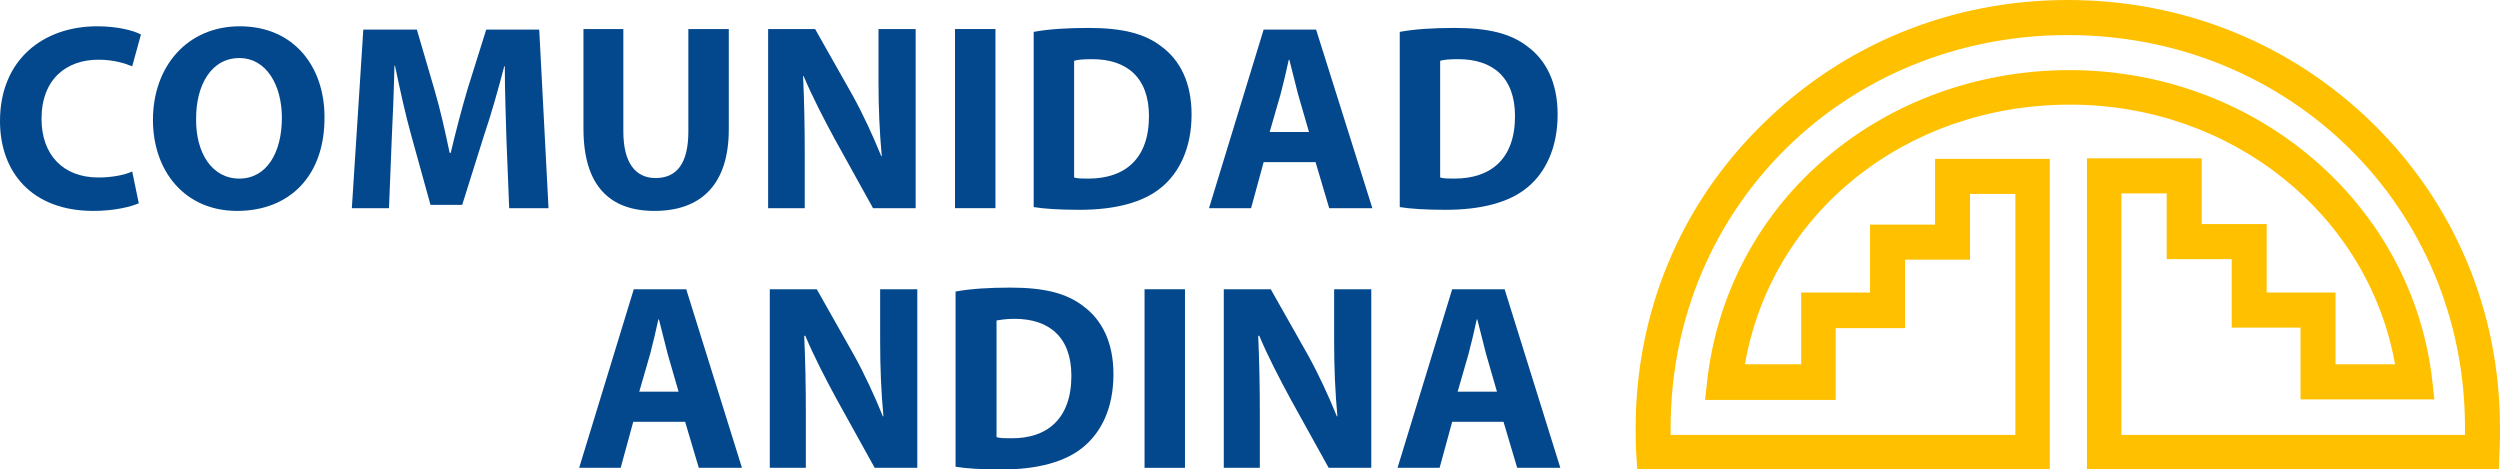 <svg width="213" height="40" viewBox="0 0 213 40" fill="none" xmlns="http://www.w3.org/2000/svg">
<g clip-path="url(#clip0_3462_33623)">
<path d="M11.823 17.316C11.218 17.596 9.775 17.97 7.96 17.97C2.7 17.97 0 14.656 0 10.315C0 5.087 3.677 2.24 8.285 2.24C10.054 2.24 11.404 2.614 12.009 2.94L11.264 5.647C10.566 5.367 9.635 5.087 8.379 5.087C5.679 5.087 3.538 6.721 3.538 10.128C3.538 13.162 5.353 15.122 8.379 15.122C9.449 15.122 10.566 14.936 11.264 14.609L11.823 17.316Z" fill="#03488D"/>
<path d="M20.2 17.97C15.731 17.97 13.031 14.562 13.031 10.222C13.031 5.647 15.964 2.24 20.432 2.24C25.087 2.24 27.647 5.741 27.647 9.942C27.694 14.982 24.668 17.97 20.2 17.97ZM20.386 15.216C22.713 15.216 24.016 13.022 24.016 10.035C24.016 7.281 22.713 4.947 20.386 4.947C18.012 4.947 16.709 7.234 16.709 10.082C16.662 13.022 18.058 15.216 20.386 15.216Z" fill="#03488D"/>
<path d="M43.149 11.902C43.103 10.081 43.01 7.888 43.01 5.647H42.963C42.451 7.608 41.846 9.755 41.241 11.528L39.379 17.456H36.679L35.05 11.575C34.538 9.755 34.073 7.608 33.654 5.601H33.607C33.561 7.654 33.468 10.035 33.374 11.902L33.142 17.736H29.977L30.954 2.52H35.516L37.005 7.608C37.517 9.334 37.936 11.248 38.309 13.022H38.402C38.821 11.248 39.333 9.288 39.845 7.561L41.427 2.52H45.942L46.734 17.736H43.382L43.149 11.902Z" fill="#03488D"/>
<path d="M53.109 2.474V11.202C53.109 13.862 54.133 15.169 55.855 15.169C57.67 15.169 58.648 13.909 58.648 11.202V2.474H62.093V11.015C62.093 15.729 59.719 17.97 55.762 17.97C51.945 17.97 49.711 15.822 49.711 10.968V2.474H53.109Z" fill="#03488D"/>
<path d="M65.445 17.736V2.474H69.448L72.614 8.075C73.498 9.662 74.382 11.575 75.081 13.302H75.127C74.941 11.295 74.848 9.241 74.848 6.908V2.474H78.013V17.736H74.382L71.124 11.855C70.24 10.222 69.216 8.261 68.471 6.488H68.424C68.517 8.541 68.564 10.688 68.564 13.162V17.736H65.445Z" fill="#03488D"/>
<path d="M84.812 2.474V17.736H81.367V2.474H84.812Z" fill="#03488D"/>
<path d="M88.117 2.707C89.374 2.474 91.003 2.38 92.725 2.38C95.611 2.38 97.519 2.847 98.962 3.967C100.545 5.134 101.522 7.048 101.522 9.755C101.522 12.649 100.452 14.702 99.009 15.916C97.426 17.27 94.959 17.876 91.98 17.876C90.212 17.876 88.908 17.783 88.07 17.643V2.707H88.117ZM91.515 15.123C91.794 15.216 92.306 15.216 92.725 15.216C95.844 15.216 97.892 13.536 97.892 9.895C97.892 6.628 96.03 5.041 93.051 5.041C92.306 5.041 91.794 5.087 91.515 5.181V15.123Z" fill="#03488D"/>
<path d="M107.663 13.815L106.592 17.736H103.008L107.663 2.52H112.131L116.925 17.736H113.248L112.085 13.815H107.663ZM111.526 11.248L110.595 8.028C110.362 7.141 110.083 5.974 109.85 5.087H109.804C109.618 5.974 109.338 7.141 109.105 8.028L108.175 11.248H111.526Z" fill="#03488D"/>
<path d="M119.304 2.707C120.561 2.474 122.19 2.38 123.913 2.38C126.798 2.38 128.707 2.847 130.15 3.967C131.732 5.134 132.71 7.048 132.71 9.755C132.71 12.649 131.639 14.702 130.196 15.916C128.614 17.27 126.147 17.876 123.168 17.876C121.399 17.876 120.096 17.783 119.258 17.643V2.707H119.304ZM122.702 15.123C122.982 15.216 123.494 15.216 123.913 15.216C127.031 15.216 129.079 13.536 129.079 9.895C129.079 6.628 127.217 5.041 124.238 5.041C123.494 5.041 122.982 5.087 122.702 5.181V15.123Z" fill="#03488D"/>
<path d="M53.952 35.939L52.881 39.859H49.344L53.998 24.644H58.467L63.215 39.859H59.538L58.374 35.939H53.952ZM57.815 33.372L56.884 30.151C56.652 29.264 56.372 28.098 56.14 27.211H56.093C55.907 28.098 55.628 29.264 55.395 30.151L54.464 33.372H57.815Z" fill="#03488D"/>
<path d="M65.586 39.859V24.644H69.589L72.754 30.244C73.639 31.831 74.523 33.745 75.221 35.472H75.268C75.082 33.465 74.989 31.411 74.989 29.078V24.644H78.154V39.859H74.523L71.265 33.978C70.38 32.345 69.356 30.384 68.612 28.611H68.518C68.612 30.665 68.658 32.812 68.658 35.285V39.859H65.586Z" fill="#03488D"/>
<path d="M81.461 24.831C82.717 24.597 84.347 24.504 86.069 24.504C88.955 24.504 90.863 24.971 92.306 26.091C93.889 27.258 94.866 29.171 94.866 31.878C94.866 34.819 93.796 36.826 92.353 38.039C90.77 39.393 88.303 40 85.324 40C83.555 40 82.252 39.907 81.414 39.766V24.831H81.461ZM84.905 37.246C85.184 37.339 85.696 37.339 86.115 37.339C89.234 37.386 91.282 35.659 91.282 32.019C91.282 28.751 89.42 27.164 86.441 27.164C85.696 27.164 85.184 27.258 84.905 27.304V37.246Z" fill="#03488D"/>
<path d="M100.96 24.644V39.859H97.516V24.644H100.96Z" fill="#03488D"/>
<path d="M104.266 39.859V24.644H108.269L111.434 30.244C112.318 31.831 113.203 33.745 113.901 35.472H113.947C113.761 33.465 113.668 31.411 113.668 29.078V24.644H116.833V39.859H113.203L109.944 33.978C109.06 32.345 108.036 30.384 107.291 28.611H107.198C107.291 30.665 107.338 32.812 107.338 35.285V39.859H104.266Z" fill="#03488D"/>
<path d="M123.725 35.939L122.654 39.859H119.07L123.725 24.644H128.194L132.941 39.859H129.264L128.1 35.939H123.725ZM127.542 33.372L126.611 30.151C126.378 29.264 126.099 28.098 125.866 27.211H125.82C125.633 28.098 125.354 29.264 125.121 30.151L124.19 33.372H127.542Z" fill="#03488D"/>
<path d="M212.904 40H209.971H177.807V13.489H187.582V19.09H193.121V24.924H198.986V31.038H204.06C201.779 18.296 190.189 8.915 176.364 8.915C162.354 8.915 150.903 18.156 148.669 31.038H153.463V24.924H159.328V19.137H164.867V13.536H174.642V40.047H139.499L139.406 38.646C139.359 37.993 139.359 37.2 139.359 36.453C139.359 26.604 143.176 17.41 150.158 10.595C157.094 3.734 166.31 0 176.178 0C186.046 0 195.263 3.734 202.198 10.548C209.18 17.41 212.997 26.604 212.997 36.406V36.733C212.997 37.34 212.997 37.993 212.951 38.553L212.904 40ZM180.74 37.059H210.018C210.018 36.966 210.018 36.873 210.018 36.779V36.453C210.018 17.69 195.123 2.987 176.178 2.987C157.187 2.987 142.338 17.69 142.338 36.453C142.338 36.639 142.338 36.873 142.338 37.059H171.71V16.523H167.846V22.124H162.307V27.958H156.396V34.072H145.271L145.504 32.019C146.435 24.738 150.019 18.11 155.697 13.349C161.33 8.588 168.684 5.974 176.318 5.974C192.237 5.974 205.503 17.363 207.225 32.392L207.411 34.026H196.007V27.911H190.142V22.077H184.603V16.476H180.74V37.059Z" fill="#FFC000"/>
</g>
<defs>
<clipPath id="clip0_3462_33623">
<rect width="213" height="40" fill="white"/>
</clipPath>
</defs>
</svg>
